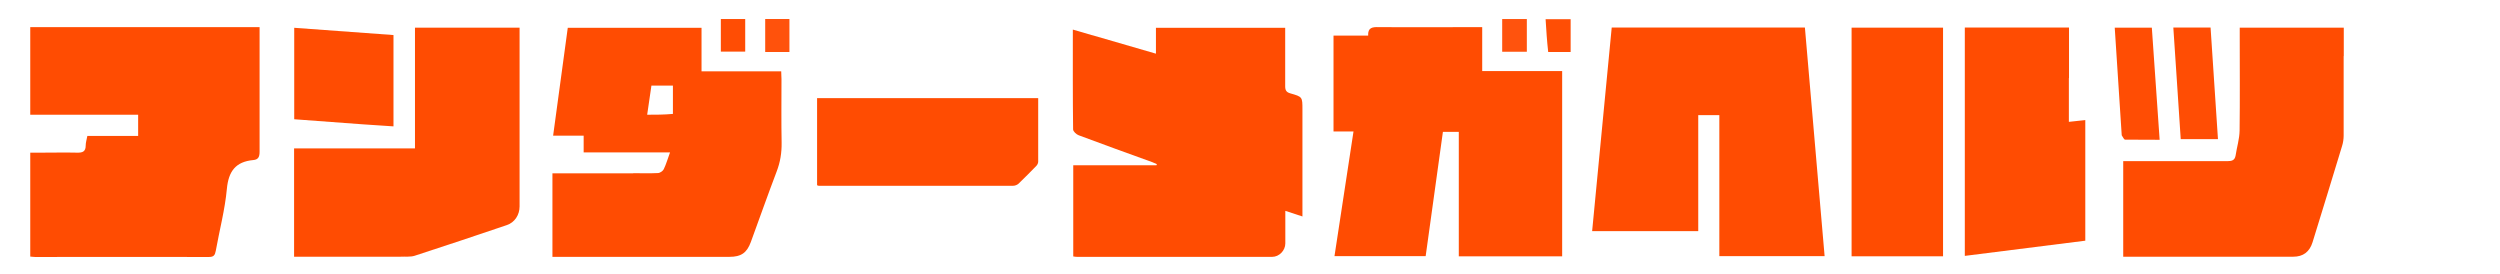 <?xml version="1.0" encoding="UTF-8"?>
<svg id="Layer_1" xmlns="http://www.w3.org/2000/svg" version="1.1" viewBox="0 0 1826 200">
  <!-- Generator: Adobe Illustrator 29.0.1, SVG Export Plug-In . SVG Version: 2.1.0 Build 192)  -->
  <defs>
    <style>
      .st0 {
        fill: #ff520c;
      }

      .st1 {
        fill: #ff4c01;
      }

      .st2 {
        fill: #ff4d04;
      }

      .st3 {
        fill: #ff530d;
      }

      .st4 {
        fill: #ff4c02;
      }

      .st5 {
        fill: #ff4e05;
      }
    </style>
  </defs>
  <path class="st4" d="M983.5,26h15.8c-.3-5.9,3.1-6.3,7.6-6.2,25,.2,50,0,75.7,0v32.1h58.4v135.3h-75.5v-90.9h-11.6c-4.2,30.2-8.4,60.3-12.6,90.8h-66.6c4.6-30.2,9.2-60.4,13.9-91.1h-14.6V26h9.6-.1Z"/>
  <path class="st4" d="M1329.5,150.1c1.1,12.5,2.1,24.6,3.2,37h-76.9v-103h-15.4v84.7h-77.5c4.8-49.7,9.5-99.2,14.3-148.7h141.1c3.7,43.4,7.5,86.5,11.2,130h0Z"/>
  <path class="st4" d="M1511.1,57v32c4.2-.4,8-.8,12-1.3v88.1c-29.3,3.7-58.5,7.4-88,11.1V20.1h76.1v36.9h-.1Z"/>
  <path class="st1" d="M1352.4,134V20.2h66.8v167h-66.8v-53.3.1Z"/>
  <path class="st3" d="M1115.2,21.2v16.6h-18V13.9h18v7.3Z"/>
  <path class="st5" d="M1130.8,37.9c-.9-7.9-1.4-15.7-1.9-23.9h18.3v24h-16.4v-.1Z"/>
  <path class="st4" d="M1711.8,41v58c0,2.6-.4,5.3-1.2,7.8-7.1,23.4-14.3,46.8-21.5,70.1-2.2,7.1-6.9,10.6-14.1,10.6h-124.2v-69.8h76.1c3.3,0,5.4-.6,6-4.2.9-6,2.8-12,2.9-18,.3-23.1.1-46.3.1-69.5s0-3.6,0-5.8h76v20.7l-.1.1h0Z"/>
  <path class="st2" d="M1549.7,98.7c-1.7-26.4-3.4-52.3-5.1-78.5h27.1c1.9,27,3.7,54.1,5.7,81.9-8.7,0-16.9,0-25.2-.1-.8,0-1.6-1.8-2.5-3.2v-.1Z"/>
  <path class="st2" d="M1589.4,50.2c-.7-10.2-1.4-20-2-30.1h27.2c1.8,27.1,3.6,54.1,5.4,81.5h-27.2c-1.1-16.9-2.2-34-3.4-51.5v.1Z"/>
  <path class="st4" d="M462.5,126.5c6.3,0,12.2.2,18-.1,1.5,0,3.6-1.4,4.3-2.8,1.8-3.7,2.9-7.7,4.6-12.3h-63.1v-12.2h-22.3c3.6-26.5,7.1-52.5,10.7-78.8h97.7v31.8h58.2c0,2.2.2,3.9.2,5.7,0,15.5-.2,31,.1,46.5.1,7.3-1,14.1-3.6,20.9-6.5,17.1-12.6,34.4-18.9,51.6-2.9,7.9-7.1,10.8-15.6,10.8h-129.3v-61h59M491.5,83.2v-20.7h-15.7c-1,7.2-2,14-3.1,21.3,6.2,0,12.1,0,18.8-.6h0Z"/>
  <path class="st0" d="M567.5,38h-8.6V13.9h17.7v24.1h-9.2.1Z"/>
  <path class="st2" d="M526.5,19.1v-5.2h17.8v23.8h-17.8v-18.6Z"/>
  <path class="st4" d="M292.5,187.5h-77.7v-79.1h88.3V20.2h76.4v130.6c0,6.2-3.6,11.7-9.3,13.6-22.4,7.6-44.8,15.1-67.3,22.4-3.1,1-6.6.5-10.4.7h0Z"/>
  <path class="st4" d="M264.9,90.8c-16.9-1.3-33.3-2.5-50-3.7V20.3c24.2,1.8,48.3,3.6,72.5,5.3v66.7c-7.5-.5-14.8-1-22.5-1.5Z"/>
  <path class="st4" d="M31.5,19.8h158.1v91.1c0,3.7-1,5.7-4.6,6-12.9,1.2-18.1,8.2-19.3,21.1-1.4,15.2-5.4,30.1-8.1,45.2-.6,3.2-1.5,4.5-5,4.5-42.3-.1-84.6,0-126.9,0-1.1,0-2.3-.2-3.6-.3v-75.9h8.2c8.7,0,17.3-.2,26,0,4.1.1,6.3-.8,6.3-5.3,0-2.1.7-4.2,1.2-6.9h37.1v-15.5H22.1V19.8h9.4Z"/>
  <path class="st4" d="M797.8,25.7c15.6,4.5,30.7,8.9,46.5,13.5v-18.9h94.4v42.7c0,3,.9,4.4,3.8,5.2,8.8,2.5,8.8,2.6,8.8,11.8v78.1c-4.4-1.5-8.1-2.7-12.5-4.1v23.8c0,5.2-4.5,9.8-9.6,9.8h-142.5c-.8,0-1.6-.1-2.8-.3v-66.6h60.8c0-.3.2-.6.3-.8-1.1-.5-2.1-1-3.2-1.4-18-6.5-36-13-53.9-19.7-1.7-.6-4.1-2.8-4.1-4.3-.3-24-.2-48-.2-72.9,5,1.5,9.5,2.8,14.4,4.2,0,0-.2-.1-.2-.1Z"/>
  <path class="st4" d="M745.5,71.7h12.8v46.4c0,1-.6,2.3-1.3,3-4.3,4.4-8.6,8.8-13.1,13.1-1,.9-2.6,1.5-4,1.5h-141.9c-.3,0-.6-.2-1.2-.4v-63.6h148.8s-.1,0-.1,0Z"/>
</svg>